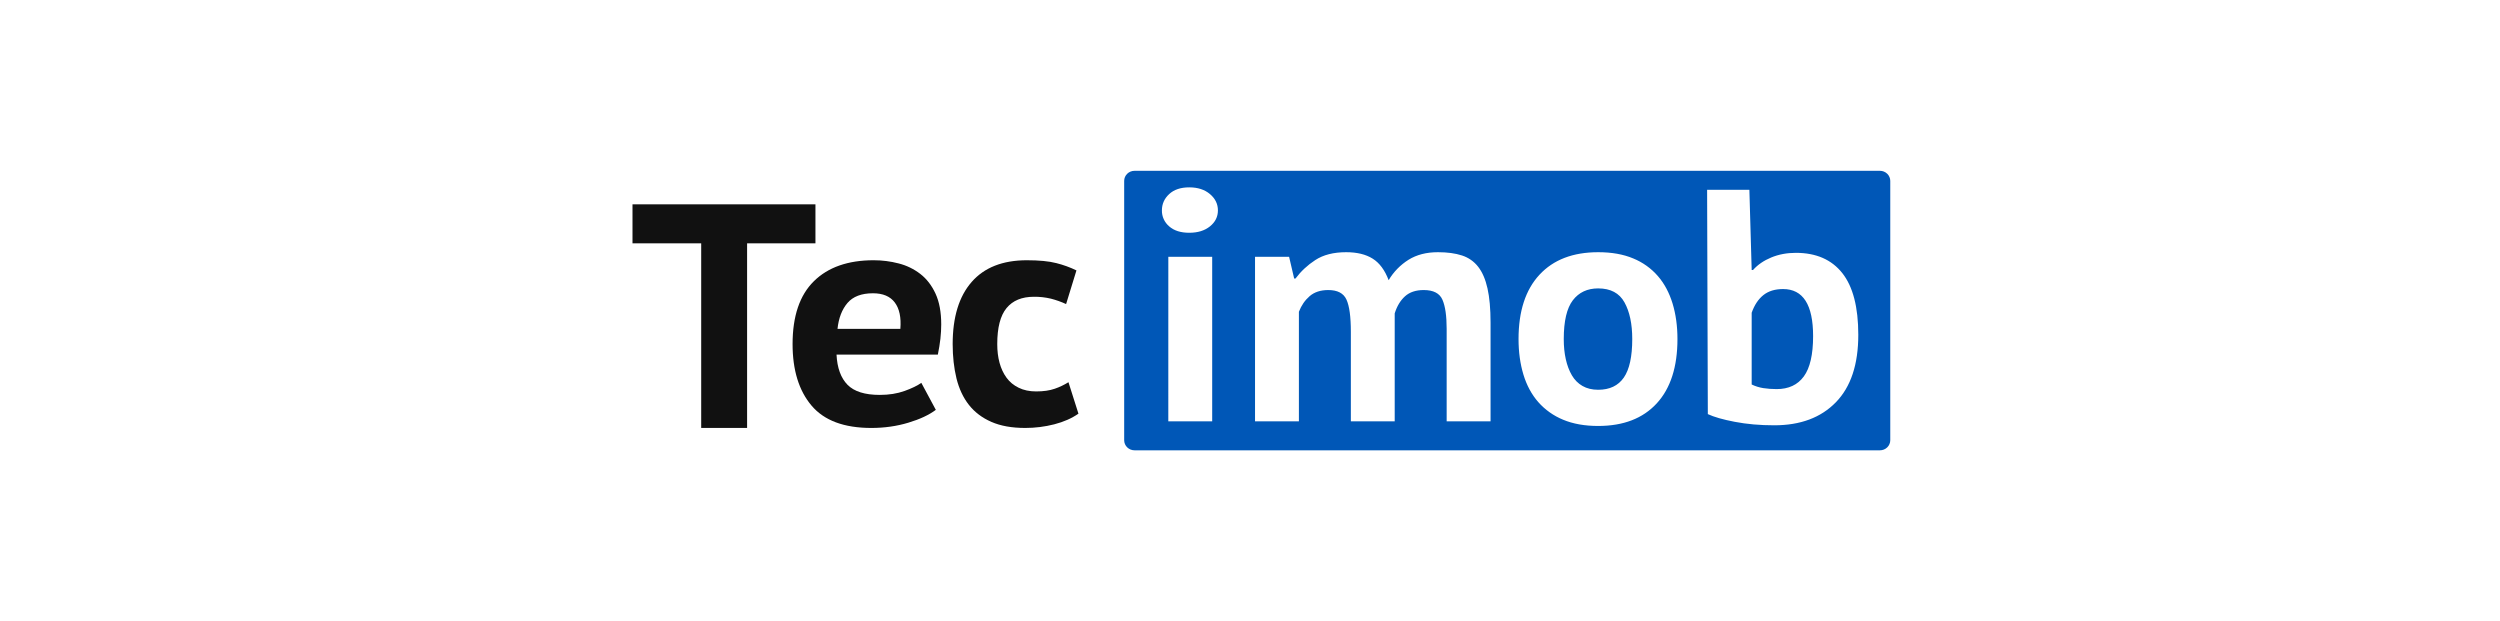 <svg width="161" height="40" viewBox="0 0 161 40" fill="none" xmlns="http://www.w3.org/2000/svg">
<g clip-path="url(#clip0_140_310)">
<path d="M52.515 15.67H48.113V27.56H45.157V15.67H40.733V13.16H52.515V15.67Z" fill="#111111"/>
<path fill-rule="evenodd" clip-rule="evenodd" d="M58.495 27.222C59.243 26.998 59.832 26.721 60.267 26.394L59.333 24.655C59.087 24.833 58.726 25.007 58.257 25.177C57.784 25.348 57.25 25.432 56.655 25.432C55.698 25.432 55.006 25.214 54.578 24.778C54.151 24.342 53.915 23.694 53.872 22.835H60.398C60.47 22.48 60.525 22.14 60.563 21.812C60.597 21.485 60.615 21.179 60.615 20.892C60.615 20.101 60.493 19.44 60.247 18.908C60 18.376 59.673 17.953 59.266 17.64C58.855 17.323 58.38 17.093 57.874 16.965C57.348 16.828 56.807 16.759 56.263 16.76C54.611 16.76 53.327 17.21 52.414 18.11C51.499 19.01 51.042 20.36 51.042 22.16C51.042 23.838 51.449 25.157 52.261 26.118C53.073 27.08 54.356 27.56 56.112 27.56C56.954 27.56 57.748 27.448 58.495 27.222ZM54.578 19.511C54.933 19.096 55.48 18.887 56.22 18.887C56.858 18.887 57.328 19.085 57.624 19.48C57.923 19.876 58.042 20.442 57.983 21.178H53.936C54.009 20.482 54.223 19.927 54.578 19.511Z" fill="#111111"/>
<path d="M69.452 26.64C69.023 26.939 68.506 27.168 67.898 27.325C67.286 27.482 66.656 27.561 66.023 27.56C65.166 27.56 64.44 27.43 63.849 27.171C63.254 26.912 62.771 26.548 62.4 26.077C62.029 25.607 61.763 25.037 61.597 24.369C61.435 23.701 61.352 22.965 61.352 22.16C61.352 20.428 61.757 19.096 62.572 18.161C63.386 17.228 64.572 16.76 66.128 16.76C66.914 16.76 67.549 16.821 68.026 16.944C68.474 17.056 68.909 17.213 69.323 17.415L68.657 19.582C68.344 19.438 68.018 19.322 67.683 19.235C67.322 19.149 66.951 19.107 66.58 19.112C65.809 19.112 65.223 19.354 64.823 19.839C64.423 20.323 64.223 21.097 64.223 22.16C64.223 22.596 64.271 22.999 64.371 23.367C64.472 23.735 64.623 24.056 64.823 24.328C65.023 24.602 65.283 24.816 65.606 24.972C65.926 25.129 66.3 25.208 66.728 25.208C67.2 25.208 67.6 25.15 67.929 25.034C68.238 24.928 68.533 24.787 68.809 24.614L69.452 26.64Z" fill="#111111"/>
<path fill-rule="evenodd" clip-rule="evenodd" d="M121.733 11.649C121.733 11.564 121.716 11.479 121.682 11.401C121.649 11.322 121.6 11.25 121.538 11.19C121.476 11.13 121.403 11.082 121.322 11.049C121.241 11.017 121.155 11 121.068 11H73.063C72.695 11 72.397 11.291 72.397 11.649V28.351C72.397 28.709 72.695 29 73.063 29H121.068C121.155 29 121.241 28.983 121.322 28.951C121.403 28.918 121.476 28.87 121.538 28.81C121.6 28.75 121.649 28.678 121.682 28.599C121.716 28.52 121.733 28.436 121.733 28.351V11.649ZM97.794 21.837C97.794 20.043 98.243 18.662 99.142 17.693C100.04 16.725 101.3 16.242 102.922 16.242C103.791 16.242 104.544 16.375 105.182 16.644C105.795 16.895 106.338 17.283 106.767 17.778C107.189 18.265 107.502 18.855 107.714 19.548C107.924 20.24 108.028 21.002 108.028 21.837C108.028 23.631 107.583 25.012 106.692 25.98C105.801 26.948 104.544 27.432 102.922 27.432C102.053 27.432 101.3 27.297 100.662 27.029C100.048 26.776 99.501 26.389 99.065 25.895C98.638 25.408 98.319 24.817 98.109 24.126C97.9 23.433 97.794 22.671 97.794 21.837ZM86.995 27.135V21.37C86.995 20.395 86.9 19.703 86.712 19.293C86.524 18.883 86.134 18.679 85.539 18.679C85.047 18.679 84.648 18.809 84.344 19.07C84.04 19.332 83.808 19.668 83.649 20.078V27.135H80.824V16.538H83.018L83.344 17.936H83.431C83.78 17.47 84.21 17.069 84.702 16.75C85.217 16.412 85.88 16.242 86.691 16.242C87.386 16.242 87.954 16.378 88.397 16.655C88.838 16.93 89.183 17.393 89.429 18.043C89.743 17.511 90.182 17.061 90.71 16.729C91.233 16.404 91.862 16.242 92.601 16.242C93.21 16.242 93.727 16.312 94.154 16.453C94.57 16.586 94.934 16.842 95.197 17.184C95.466 17.53 95.665 17.993 95.795 18.573C95.925 19.152 95.992 19.887 95.992 20.776V27.135H93.165V21.179C93.165 20.346 93.076 19.721 92.894 19.304C92.713 18.887 92.311 18.679 91.688 18.679C91.182 18.679 90.779 18.813 90.483 19.081C90.185 19.35 89.964 19.717 89.819 20.183V27.135H86.995ZM75.24 16.538H78.065V27.135H75.239L75.24 16.538ZM100.706 21.837C100.706 22.303 100.748 22.734 100.836 23.129C100.924 23.525 101.054 23.871 101.228 24.168C101.401 24.465 101.629 24.694 101.911 24.856C102.194 25.019 102.53 25.101 102.922 25.101C103.661 25.101 104.211 24.839 104.574 24.316C104.935 23.794 105.117 22.967 105.117 21.837C105.117 20.862 104.95 20.074 104.617 19.474C104.284 18.872 103.718 18.573 102.922 18.573C102.227 18.573 101.684 18.827 101.292 19.336C100.902 19.845 100.706 20.678 100.706 21.837ZM114.83 18.615C114.307 18.615 113.884 18.746 113.558 19.007C113.233 19.268 112.983 19.646 112.808 20.141V24.761C113.045 24.876 113.298 24.954 113.558 24.995C113.827 25.036 114.113 25.058 114.417 25.058C115.185 25.058 115.768 24.786 116.166 24.242C116.564 23.698 116.764 22.832 116.764 21.646C116.764 19.626 116.119 18.615 114.83 18.615ZM109.938 12.223H112.66L112.808 17.386H112.896C113.2 17.047 113.591 16.778 114.069 16.581C114.547 16.383 115.076 16.283 115.655 16.283C116.959 16.283 117.955 16.718 118.644 17.587C119.331 18.456 119.674 19.78 119.674 21.561C119.674 23.469 119.194 24.916 118.23 25.906C117.267 26.895 115.945 27.389 114.264 27.389C113.338 27.389 112.491 27.315 111.722 27.166C110.954 27.019 110.375 26.852 109.984 26.669L109.938 12.223ZM74.827 13.549C74.827 13.139 74.982 12.789 75.294 12.5C75.605 12.21 76.037 12.066 76.587 12.066C77.138 12.066 77.582 12.21 77.923 12.5C78.264 12.789 78.434 13.139 78.434 13.549C78.434 13.959 78.264 14.301 77.923 14.577C77.582 14.853 77.138 14.99 76.587 14.99C76.037 14.99 75.605 14.853 75.294 14.577C75.144 14.449 75.024 14.291 74.944 14.114C74.863 13.936 74.823 13.743 74.827 13.549Z" fill="#0057B7"/>
</g>
<defs>
<clipPath id="clip0_140_310">
<rect width="81" height="18" fill="white" transform="translate(40.733 11)"/>
</clipPath>
</defs>
</svg>
